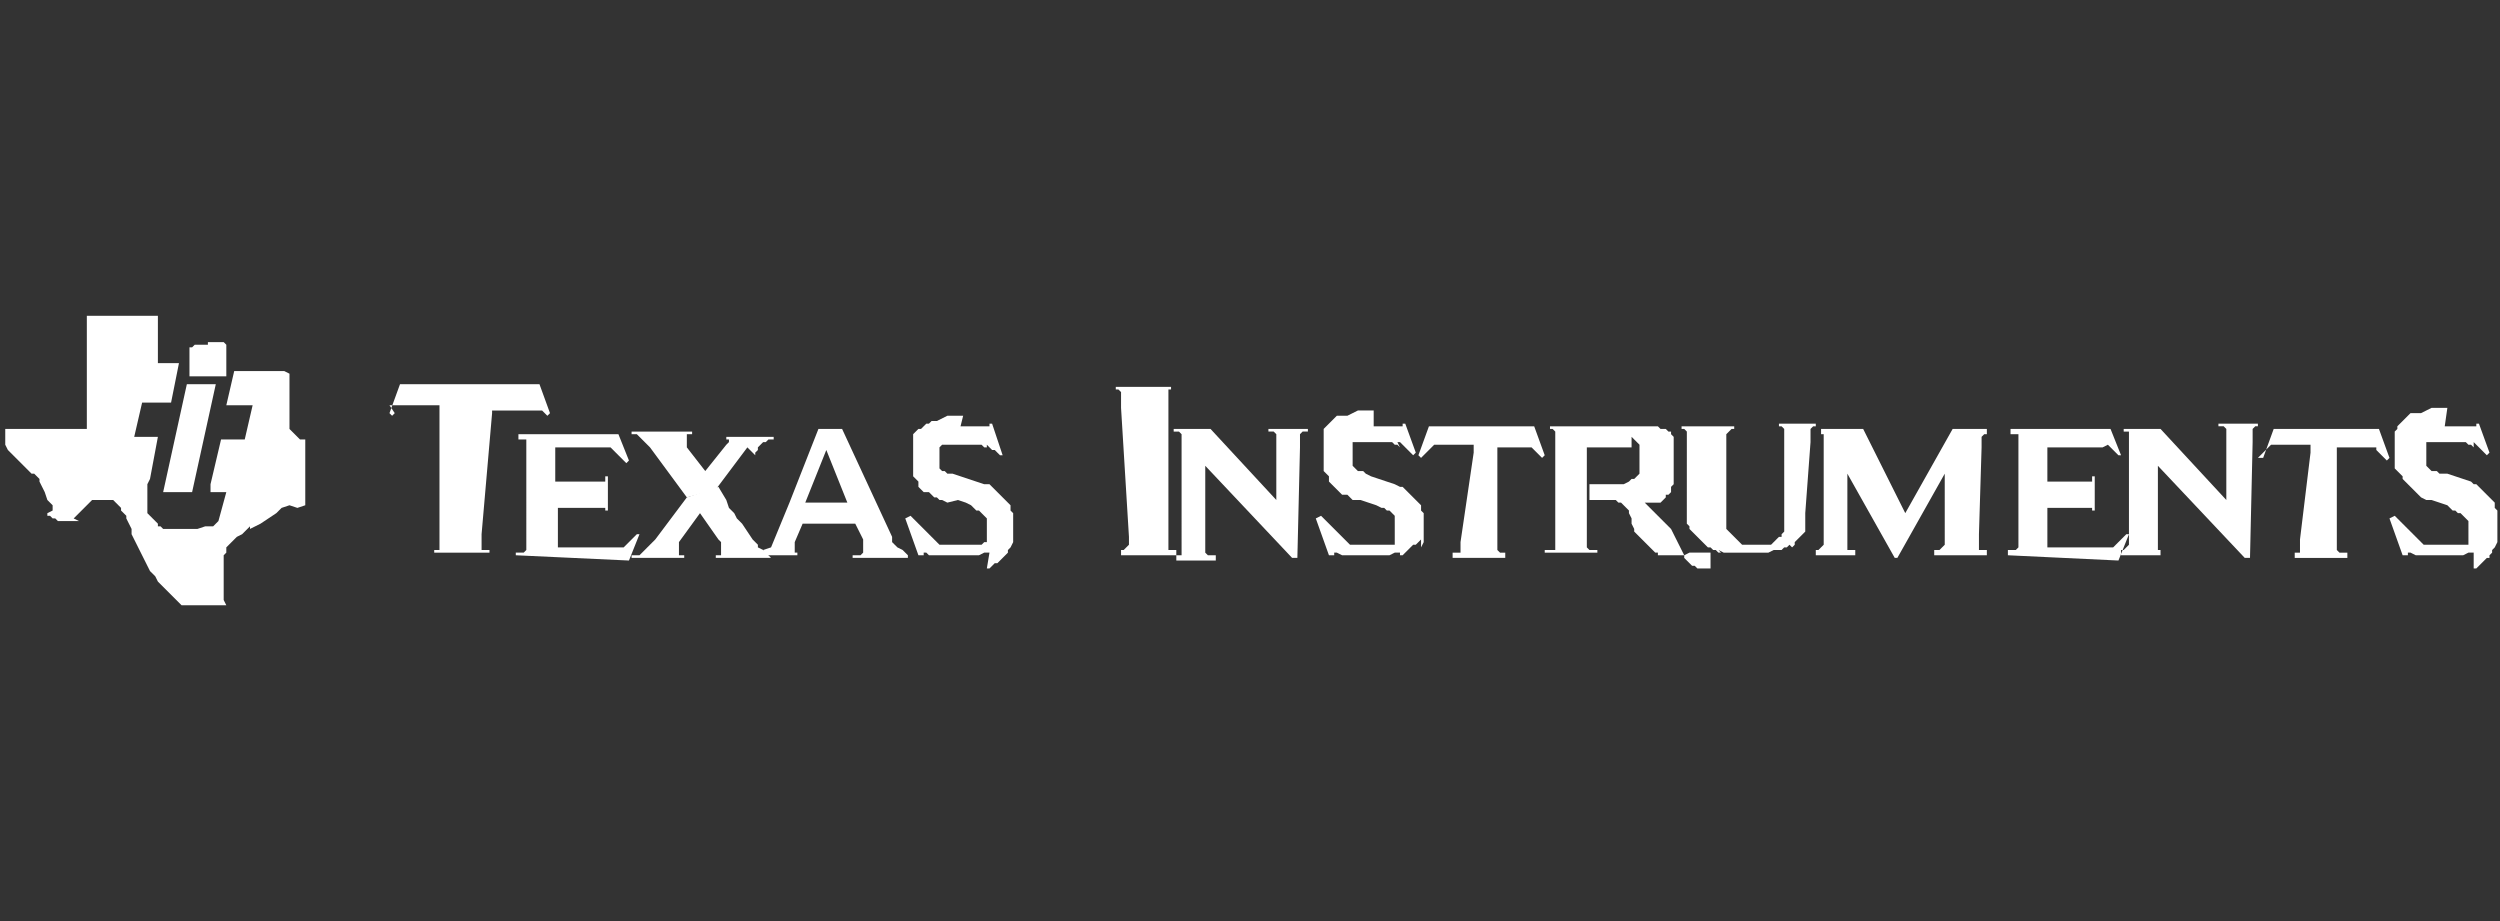 <?xml version="1.0" encoding="utf-8"?>
<!-- Generator: Adobe Illustrator 26.0.1, SVG Export Plug-In . SVG Version: 6.00 Build 0)  -->
<svg version="1.1" id="Layer_1" xmlns="http://www.w3.org/2000/svg" xmlns:xlink="http://www.w3.org/1999/xlink" x="0px" y="0px"
	 viewBox="0 0 95 35" style="enable-background:new 0 0 95 35;" xml:space="preserve">
<rect x="0" y="0" width="95" height="35" fill="#333333" stroke="none"/>
<style type="text/css">
	.st0{fill-rule:evenodd;clip-rule:evenodd;fill:#FFFFFF;}
</style>
<g>
	<path class="st0" d="M8.9,14.1h0.3l0.3,0l0.3,0l0.3,0l0.3,0l0.1,0l0.1,0l0.1,0l0.1,0l0.2,0.1l0,0.6l0,0.5v0.2l0,0.1l0,0.1l0,0.2
		l0,0.1l0,0.1l0,0.1l0,0.1l0.1,0.1l0.1,0.1l0.1,0.1l0.1,0.1l0.1,0l0,0l0.1,0l0,0v0.1l0,0.2l0,0.2l0,0.2v0.2l0,0.2l0,0.3l0,0.3l0,0.2
		l0,0.2l0,0.2l0,0.1l0,0.1l-0.3,0.1L11,19.2l-0.3,0.1l-0.1,0.1l-0.1,0.1l-0.3,0.2l-0.3,0.2l-0.2,0.1l-0.2,0.1L9.5,20l-0.1,0.1
		l-0.1,0.1l-0.1,0.1L9,20.4l-0.1,0.1l-0.1,0.1l-0.1,0.1l-0.1,0.1L8.6,21l-0.1,0.1l0,0.1l0,0.1l0,0.1l0,0.1l0,0.1V22l0,0.2l0,0.2
		l0,0.1l0,0.1l0,0.1l0,0.1L8.6,23l-0.1,0l-0.1,0l-0.1,0l-0.1,0H8.2l-0.1,0H8l-0.1,0H7.7l-0.1,0H7.6l-0.1,0l-0.1,0L7.1,23l-0.1,0
		l-0.1,0l-0.1-0.1l-0.1-0.1l-0.1-0.1l-0.1-0.1l-0.1-0.1l-0.1-0.1l-0.1-0.1L6,22.1l-0.1-0.2l-0.1-0.1l-0.1-0.1l-0.1-0.2l-0.1-0.2
		l-0.1-0.2l-0.2-0.4l-0.2-0.4L5,20.1l-0.1-0.2l-0.1-0.2l0-0.1l-0.1-0.1l-0.1-0.1l0-0.1l-0.1-0.1l-0.1-0.1l-0.1-0.1l-0.1,0l-0.1,0
		l-0.1,0l-0.1,0H4l-0.1,0l-0.1,0H3.8l-0.1,0l0,0l-0.1,0l-0.1,0l0,0l-0.1,0.1l-0.1,0.1l-0.1,0.1l-0.1,0.1l-0.1,0.1l-0.1,0.1l-0.1,0.1
		L3,19.8l0,0l0,0l-0.1,0l0,0l-0.1,0H2.6l-0.1,0H2.5l-0.1,0l-0.1,0l-0.1,0l-0.1-0.1l-0.1,0l-0.1-0.1l-0.1,0l0-0.1L2,19.4l0-0.1l0-0.1
		l-0.1-0.1L1.8,19l-0.1-0.3l-0.2-0.4l0-0.1l-0.1-0.1l-0.1-0.1L1.2,18l-0.1-0.1l-0.2-0.2l-0.1-0.1l-0.1-0.1l-0.1-0.1l-0.1-0.1
		l-0.1-0.1l-0.1-0.1l-0.1-0.2l0-0.1l0-0.1l0-0.1l0-0.1l0-0.1l0-0.1h3.1v-4.3H6v1.8l0.1,0l0.1,0l0.1,0l0.1,0l0.1,0l0.1,0l0.1,0l0.1,0
		l-0.3,1.5H5.4l-0.3,1.3h0.9l-0.3,1.6l-0.1,0.2l0,0.1l0,0.2v0.3l0,0.1l0,0.1l0,0.1l0,0.1l0,0.1l0.1,0.1l0.1,0.1l0.1,0.1L6,19.9L6,20
		L6.1,20l0.1,0.1l0.1,0l0.1,0l0.1,0l0.1,0l0.1,0l0.1,0h0.2l0.2,0l0.1,0l0.2,0l0.3-0.1l0.1,0l0.1,0L8,20l0.1,0l0.1-0.1l0.1-0.1
		l0.3-1.1l0,0l-0.1,0H8.4l-0.1,0l-0.1,0H8.1l-0.1,0l0,0h0l0,0l0,0l0,0l0,0l0,0l0-0.1l0-0.1l0,0l0-0.1l0.4-1.7h0.9l0.3-1.3H8.6
		L8.9,14.1L8.9,14.1z M7.1,14.6h1.1l-0.9,4.1H6.2L7.1,14.6z M7.9,13L7.9,13L8,13l0.1,0l0.1,0l0.1,0l0.1,0l0.1,0l0,0l0.1,0.1l0,0.1
		l0,0.1l0,0.1l0,0.1l0,0.1v0.1l0,0.1l0,0.1l0,0.1l0,0.1l0,0l0,0.1l0,0l0,0.1l-0.1,0l-0.1,0l-0.1,0l-0.1,0l-0.1,0l-0.1,0H7.8l-0.1,0
		l-0.1,0l-0.1,0l-0.1,0l-0.1,0l0,0l-0.1,0l0,0l0-0.1l0-0.1l0,0l0-0.1l0-0.1l0-0.1v-0.1l0-0.1l0-0.1l0-0.1l0-0.1l0-0.1l0.1,0l0,0
		l0.1-0.1l0.1,0l0.1,0l0.1,0l0.1,0l0.1,0L7.9,13L7.9,13L7.9,13L7.9,13z M61.7,18.4L61.7,18.4l0.2-0.1l0.1-0.1l0.1,0l0,0l0,0l0.1-0.1
		l0,0l0.1-0.1l0-0.1l0-0.1l0-0.1l0-0.1l0-0.1l0-0.1l0-0.1l0-0.1l0-0.1l0-0.1l0-0.1l-0.1-0.1l-0.1-0.1l-0.1-0.1L62,17L62,17l-0.1,0
		l-0.1,0l-0.1,0l-0.1,0l-0.1,0h-0.9l-0.1,0l0,0l-0.1,0l-0.1,0l0,0l0,0.1l0,0.1l0,0.1v1.2l0,0.6v1.4l0,0.1l0,0.1l0,0l0,0.1l0,0
		l0.1,0.1l0,0l0,0l0.1,0l0.1,0l0,0l0.1,0v0.1h-2v-0.1H59l0,0l0,0l0,0l0.1,0l0,0l0,0l0-0.1l0,0l0,0l0-0.1l0,0l0-0.1V17l0-0.1l0-0.1
		l0-0.1l0-0.1l0-0.1l0,0l0-0.1l0,0l0,0l-0.1-0.1l0,0l0,0l-0.1,0v-0.1h2.9l0.2,0l0.2,0l0.2,0l0.2,0l0.1,0l0.1,0l0.1,0l0.1,0l0.1,0.1
		l0.1,0l0.1,0l0.1,0.1l0.1,0l0,0.1l0.1,0.1l0,0.1l0,0.1l0,0.1l0,0.1l0,0.1l0,0.1l0,0.1l0,0.1l0,0.1v0.1l0,0.1v0.1l0,0.1l0,0.1l0,0.1
		l0,0.1l0,0.1l0,0.1l-0.1,0.1l0,0.1l0,0.1l-0.1,0.1l-0.1,0l0,0.1l-0.1,0.1l-0.1,0.1l-0.1,0l-0.1,0l-0.1,0l-0.1,0l-0.2,0l0.1,0.1
		l0.1,0.1l0.1,0.1l0.1,0.1l0.1,0.1l0.1,0.1l0.1,0.1l0.1,0.1l0.1,0.1l0.1,0.1l0.1,0.2l0.1,0.2l0.1,0.2l0.1,0.2l0.1,0.2l0,0.1l0.1,0.1
		l0.1,0.1l0.1,0.1l0.1,0l0.1,0.1l0.1,0l0.1,0l0.1,0l0.1,0l0.1,0V21L64.2,21L64,21.1l-0.1,0l-0.1,0l-0.1,0h-0.3l-0.1,0l-0.1,0l-0.2,0
		L63,21L62.9,21l-0.1-0.1l-0.1-0.1l-0.1-0.1l-0.1-0.1l-0.1-0.1l-0.1-0.1l-0.1-0.1l-0.1-0.1l0-0.1l-0.1-0.2L62,19.7l-0.1-0.2l0-0.1
		l-0.1-0.1l-0.1-0.1l-0.1-0.1l-0.1,0l-0.1-0.1l-0.1,0l0,0l-0.1,0l0,0h-0.8v0v0l0-0.2v-0.4H61l0.2,0h0.3L61.7,18.4z M42.6,15.5v-0.2
		l0-0.1l0-0.1l0-0.1l0-0.1l0,0l0,0l0,0l0,0l-0.1-0.1l0,0l0,0l-0.1,0v-0.1h2.1v0.1l0,0h0l-0.1,0l0,0l0,0l0,0l0,0l0,0l0,0l0,0.1l0,0.1
		l0,0.1l0,0.1l0,0.1v5l0,0.1l0,0.1l0,0.1l0,0.1l0,0.1l0,0l0,0.1l0,0l0,0l0,0l0.1,0l0.1,0h0.1v0.2h-2.1v-0.2h0.1l0,0l0,0l0.1-0.1l0,0
		l0,0l0.1-0.1l0-0.1l0-0.1l0-0.1L42.6,15.5L42.6,15.5z M49.3,21.2h-0.2l-3.3-3.5v2.7l0,0.1l0,0.1l0,0.1l0,0.1l0,0.1l0,0l0,0.1l0,0
		l0,0l0.1,0.1h0.1l0.1,0l0.1,0v0.2h-1.5v-0.2l0.1,0l0,0l0.1,0l0,0l0,0l0,0l0,0l0,0l0-0.1l0,0l0,0l0-0.1l0-0.1l0-0.1l0-0.1V17l0-0.1
		l0-0.1l0-0.1l0-0.1l0-0.1l0,0l0,0l0,0l0,0l-0.1-0.1l-0.1,0l-0.1,0v-0.1h1.4l2.5,2.7v-2l0-0.1l0-0.1l0-0.1l0-0.1v-0.1l0,0l0,0l0,0
		l0,0l-0.1-0.1l-0.1,0l-0.1,0v-0.1h1.5v0.1l-0.1,0h0l-0.1,0l0,0l-0.1,0.1l0,0l0,0l0,0.1l0,0l0,0.1l0,0.1l0,0.1l0,0.1L49.3,21.2
		L49.3,21.2z M68.6,19.5l0,0.1v0.2l0,0.1l0,0.1l0,0.1l0,0.1l-0.1,0.1l-0.1,0.1l-0.1,0.1l-0.1,0.1l0,0.1l-0.1,0.1L68,20.7l-0.1,0.1
		l-0.1,0l-0.1,0.1l-0.1,0l-0.1,0l-0.1,0l-0.2,0.1l-0.1,0l-0.1,0l-0.2,0l-0.2,0l-0.2,0h-0.3l-0.2,0l-0.2,0l-0.2,0l-0.2-0.1L65.4,21
		l-0.1,0l-0.1-0.1l-0.1,0l-0.1-0.1l-0.1,0l-0.1-0.1l-0.1-0.1l-0.1-0.1l-0.1-0.1l-0.1-0.1l-0.1-0.1l-0.1-0.1l0-0.1l-0.1-0.1l0-0.1
		l0-0.1l0,0l0-0.1l0-0.1V17l0-0.1v-0.1l0-0.1l0-0.1l0-0.1l0-0.1l-0.1-0.1l0,0l0,0l0,0l0,0l0,0l0,0l-0.1,0v-0.1h2v0.1l-0.1,0l0,0l0,0
		l-0.1,0.1l0,0l0,0l-0.1,0.1l0,0.1l0,0.1l0,0.1l0,0.1v2.5l0,0.2v0.1l0,0.1l0,0.1l0,0.1l0,0l0,0.1l0.1,0.1l0.1,0.1l0.1,0.1l0.1,0.1
		l0.1,0.1l0.1,0.1l0.1,0l0.1,0l0.1,0h0.5l0.1,0l0.1,0l0.1,0l0.1-0.1l0.1-0.1l0.1-0.1l0.1,0l0,0l0,0l0,0l0-0.1l0,0l0.1-0.1l0-0.1
		l0-0.1l0-0.1l0-0.1v-0.1l0-0.1V17l0-0.1v-0.1l0-0.1l0-0.1l0-0.1l0-0.1l0,0l0-0.1l0,0l0,0l-0.1-0.1l0,0l0,0l-0.1,0v-0.1H69v0.1
		l-0.1,0h0l0,0l0,0l-0.1,0.1l0,0l0,0l0,0.1l0,0l0,0.1l0,0.1l0,0.1l0,0.1L68.6,19.5L68.6,19.5z M56,17.2v-0.1l0-0.1l0-0.1l0,0l0,0
		l-0.1,0l-0.1,0h-0.4l-0.1,0h-0.1l-0.1,0l-0.1,0l-0.1,0l-0.1,0l-0.1,0l-0.1,0l-0.1,0l-0.1,0.1l-0.1,0.1l-0.1,0.1l-0.2,0.2l-0.1-0.1
		l0.4-1.1h4l0.4,1.1l-0.1,0.1l-0.2-0.2l-0.1-0.1l-0.1-0.1L58.4,17l-0.1,0l-0.1,0l-0.1,0l-0.1,0l-0.1,0l-0.1,0l-0.1,0h-0.1l-0.1,0
		h-0.4l-0.1,0l-0.1,0v0l0,0l0,0l0,0l0,0.1l0,0.1v3.4l0,0.1l0,0.1l0,0l0,0.1l0,0l0,0l0.1,0.1l0.1,0l0,0l0.1,0v0.2h-2v-0.2l0.1,0
		l0.1,0l0.1,0l0,0l0,0l0,0l0,0l0,0l0,0l0-0.1l0-0.1v-0.1l0-0.1L56,17.2L56,17.2z M52.2,16.2l0.2,0h0.1l0.1,0l0.2,0l0.1,0l0.1,0
		l0.1,0l0.1,0l0.1,0l0,0l0,0l0,0l0-0.1l0,0l0,0l0.1,0l0.4,1.1l-0.1,0.1l-0.1-0.1l-0.1-0.1l-0.1-0.1l-0.1-0.1l-0.1-0.1l-0.1,0
		L53.2,17l-0.1-0.1l-0.1,0l-0.1-0.1l-0.1,0l-0.1,0l-0.1,0l-0.2,0l-0.1,0h-0.1l-0.1,0l-0.2,0l-0.2,0l-0.1,0l-0.1,0l-0.1,0l0,0l0,0
		L51.4,17l0,0l0,0l0,0.1l0,0.1l0,0.1v0.2l0,0.1l0,0.1l0,0l0,0l0,0l0,0l0.1,0.1l0.1,0.1l0.1,0l0.1,0l0.1,0.1l0.2,0.1l0.3,0.1l0.3,0.1
		l0.3,0.1l0.2,0.1l0.1,0l0.1,0.1l0.1,0.1l0.1,0.1l0.1,0.1l0.1,0.1l0.1,0.1l0.1,0.1l0,0.1l0,0.1l0.1,0.1l0,0.1l0,0.1l0,0.1l0,0.1v0.3
		l0,0.1l0,0.1l0,0.1l0,0.1l-0.1,0.2L54,20.4l0,0.1l-0.1,0.1l-0.1,0.1l-0.1,0l-0.1,0.1l-0.1,0.1l-0.1,0.1l-0.1,0.1l-0.1,0L53.2,21
		l-0.1,0L53,21l-0.2,0.1h-0.1l-0.1,0l-0.2,0h-0.4l-0.2,0l-0.2,0l-0.2,0l-0.2,0l-0.2,0L50.8,21h-0.1l0,0l0,0l0,0l0,0l0,0.1l0,0h0
		l-0.1,0l-0.1,0L50,19.7l0.2-0.1l0.1,0.1l0.1,0.1l0.1,0.1l0.1,0.1l0.1,0.1l0.1,0.1l0.1,0.1l0.1,0.1l0.1,0.1l0.1,0.1l0.1,0.1l0.1,0
		l0.2,0l0.2,0l0.2,0h0.3l0.1,0l0.1,0l0.1,0l0.1,0l0.1,0l0.1,0l0.1,0l0,0l0,0l0,0l0-0.1l0-0.1l0-0.1v-0.1l0-0.1v-0.1l0-0.1v0l0-0.1
		L53,19.7l0-0.1l0,0l0,0l-0.1-0.1l-0.1-0.1l-0.1,0l-0.1-0.1l-0.1,0l-0.2-0.1l-0.3-0.1l-0.3-0.1L51.4,19l-0.1-0.1l-0.1-0.1L51,18.8
		l-0.1-0.1l-0.1-0.1l-0.1-0.1l-0.1-0.1l-0.1-0.1l0-0.1l0-0.1l-0.1-0.1l-0.1-0.1l0-0.1l0-0.1v-0.1l0-0.1l0-0.1v-0.2l0-0.1l0-0.1
		l0-0.1l0-0.1l0-0.1l0-0.1l0-0.1l0-0.1l0-0.1l0.1-0.1l0.1-0.1l0.1-0.1l0.1-0.1l0.1-0.1l0.1,0l0.1,0l0.1,0l0.1,0l0.2-0.1l0.2-0.1
		l0.1,0l0.1,0l0.2,0l0.2,0L52.2,16.2z M75.2,20.3v0.2l0,0.1l0,0.1l0,0.1l0,0.1l0,0l0,0l0,0l0,0l0.1,0l0,0l0.1,0l0.1,0v0.2h-2v-0.2
		l0.1,0h0l0.1,0l0.1-0.1l0,0l0,0l0.1-0.1l0-0.1l0-0.1l0-0.1l0-0.1V18l-1.8,3.2h-0.1l-1.8-3.2v2.5l0,0.1l0,0.1l0,0.1l0,0.1l0,0l0,0
		l0,0l0,0l0.1,0l0,0l0.1,0l0.1,0v0.2h-1.5v-0.2l0.1,0h0l0,0l0.1-0.1l0,0l0,0l0.1-0.1l0-0.1l0-0.1l0-0.1l0-0.1v-3.5l0,0l0-0.1v0l0,0
		l0-0.1l0-0.1l0,0l0,0l0,0l0,0l0,0l0,0l0,0l0,0h-0.1v-0.2h1.6l1.6,3.2l1.8-3.2h1.3v0.2h-0.1l0,0l0,0l0,0l0,0l-0.1,0.1l0,0l0,0l0,0.1
		l0,0.1l0,0.1l0,0.1L75.2,20.3L75.2,20.3z M85.5,21.2h-0.2L82,17.7v2.8l0,0.1l0,0.1l0,0.1l0,0.1l0,0l0,0l0,0l0,0l0,0l0,0l0,0l0,0
		l0.1,0v0.2h-1.5v-0.2l0.1,0l0,0l0,0l0.1-0.1l0,0l0,0l0.1-0.1l0-0.1l0-0.1l0-0.1v-3.6l0-0.1l0-0.1l0-0.1l0-0.1l0,0l0,0l0,0l0,0l0,0
		l0,0l-0.1,0l-0.1,0v-0.1h1.4l2.5,2.7v-2l0-0.1v-0.1l0-0.1l0-0.1l0-0.1l0-0.1l0,0l0-0.1l0,0l0,0l-0.1-0.1l0,0l-0.1,0l-0.1,0v-0.1
		h1.5v0.1l0,0h0l-0.1,0l0,0l-0.1,0.1l0,0l0,0l0,0.1l0,0l0,0.1l0,0.1l0,0.1l0,0.1L85.5,21.2L85.5,21.2z M76.3,21.1v-0.2h0.1l0.1,0
		l0.1,0l0.1-0.1l0,0l0,0l0,0l0,0l0-0.1l0-0.1l0-0.1v-3.6l0-0.1l0-0.1l0-0.1l0-0.1l0,0l0,0l0,0l0,0l0,0l-0.1,0l-0.1,0h-0.1v-0.2h3.8
		l0.4,1l-0.1,0l-0.1-0.1l-0.1-0.1l-0.1-0.1l-0.1-0.1L79.9,17l-0.1,0l-0.1,0l-0.1,0l-0.1,0l-0.1,0l-0.1,0l-0.1,0h-0.1l-0.2,0h-0.9
		l-0.1,0H78l0,0l-0.1,0l-0.1,0l0,0l0,0l0,0.1l0,0.1v1.1h1.4l0.1,0l0.1,0l0,0l0,0l0.1,0l0,0l0,0l0-0.1l0-0.1h0.1v1.3h-0.1l0-0.1l0,0
		l0,0l0,0l0,0l0,0l0,0l0,0l0,0l-0.1,0l-0.1,0l-0.1,0l-0.2,0h-1.2v1.4l0,0.1v0l0,0l0,0l0,0l0,0l0,0l0.1,0l0.1,0h1.4l0.2,0l0.2,0
		l0.1,0l0.1,0l0.1,0l0.1,0l0.1,0l0.1-0.1l0.1-0.1l0.1-0.1l0.1-0.1l0.1-0.1l0.1,0l-0.4,1L76.3,21.1L76.3,21.1z M87.8,17.2l0-0.1
		l0-0.1l0-0.1l0,0l0,0l-0.1,0l-0.1,0h-0.4l-0.1,0H87l-0.1,0l-0.1,0l-0.1,0l-0.1,0l-0.1,0l-0.1,0l-0.1,0l-0.1,0.1l-0.1,0.1l-0.1,0.1
		l-0.2,0.2L86,17.4l0.4-1.1h4l0.4,1.1l-0.1,0.1l-0.2-0.2l-0.1-0.1l-0.1-0.1l0-0.1l-0.1,0l-0.1,0l-0.1,0l-0.1,0l-0.1,0l-0.1,0l-0.1,0
		h-0.1l-0.1,0h-0.4l-0.1,0l-0.1,0l0,0l0,0l0,0l0,0l0,0.1l0,0.1v3.3l0,0.1l0,0.1l0,0.1l0,0l0,0l0,0.1l0,0l0,0l0.1,0.1l0.1,0l0.1,0
		l0.1,0v0.2h-2v-0.2l0.1,0l0.1,0l0,0l0,0l0,0l0,0l0,0l0,0l0,0l0-0.1l0-0.1l0-0.1v-0.1l0-0.1L87.8,17.2z M92.9,16.2l0.2,0h0.1l0.1,0
		l0.2,0l0.2,0l0.1,0l0.1,0l0.1,0l0.1,0l0,0l0,0h0l0,0l0-0.1v0l0,0l0.1,0l0.4,1.1l-0.1,0.1l-0.1-0.1l-0.1-0.1l-0.1-0.1l-0.1-0.1
		l-0.1-0.1L94,17L94,17l-0.1-0.1l-0.1,0l-0.1-0.1l-0.1,0l-0.1,0l-0.1,0l-0.1,0l-0.2,0h-0.1l-0.1,0l-0.2,0l-0.2,0l-0.1,0l-0.1,0
		l-0.1,0l0,0l0,0L92.2,17l0,0l0,0l0,0.1l0,0.1l0,0.1v0.1l0,0.1l0,0.1l0,0.1l0,0l0,0l0,0l0,0l0.1,0.1l0.1,0.1l0.1,0l0.1,0l0.1,0.1
		L93,18l0.3,0.1l0.3,0.1l0.3,0.1l0.1,0.1l0.1,0l0.1,0.1l0.1,0.1l0.1,0.1l0.1,0.1l0.1,0.1l0.1,0.1l0.1,0.1l0,0.1l0,0.1l0.1,0.1l0,0.1
		l0,0.1l0,0.1l0,0.1v0.1l0,0.1l0,0.2l0,0.1l0,0.1l0,0.1l0,0.1l-0.1,0.2l-0.1,0.1l0,0.1l-0.1,0.1l0,0.1l-0.1,0l-0.1,0.1l-0.1,0.1
		l-0.1,0.1l-0.1,0.1l-0.1,0L94,21l-0.1,0l-0.1,0l-0.2,0.1h-0.1l-0.1,0l-0.2,0h-0.5l-0.2,0l-0.2,0l-0.2,0l-0.2,0l-0.1,0L91.6,21h-0.1
		l0,0l0,0l0,0l0,0l0,0.1l0,0h0l-0.1,0l-0.1,0l-0.5-1.4l0.2-0.1l0.1,0.1l0.1,0.1l0.1,0.1l0.1,0.1l0.1,0.1l0.1,0.1l0.1,0.1l0.1,0.1
		l0.1,0.1l0.1,0.1l0.1,0.1l0.1,0l0.1,0l0.2,0l0.2,0H93l0.1,0l0.1,0l0.1,0l0.1,0l0.1,0l0.1,0l0.1,0l0,0l0,0l0.1,0l0-0.1l0-0.1l0-0.1
		l0-0.1v-0.3l0-0.1l0-0.1l-0.1-0.1l0,0l0,0l-0.1-0.1l-0.1-0.1l-0.1,0l-0.1-0.1l-0.1,0L93,19.2l-0.3-0.1l-0.3-0.1L92.2,19L92,18.9
		l-0.1-0.1l-0.1-0.1l-0.1-0.1l-0.1-0.1l-0.1-0.1l-0.1-0.1l-0.1-0.1l0-0.1l-0.1-0.1l-0.1-0.1l-0.1-0.1l0-0.1l0-0.1l0-0.1l0-0.1l0-0.1
		v-0.2l0-0.1l0-0.1l0-0.1l0-0.1l0-0.1l0-0.1l0-0.1l0.1-0.1l0-0.1l0.1-0.1l0.1-0.1l0.1-0.1l0.1-0.1l0.1-0.1l0.1,0l0.1,0l0.1,0l0.1,0
		l0.2-0.1l0.2-0.1l0.1,0l0.1,0l0.2,0l0.2,0L92.9,16.2z"/>
	<g>
		<path class="st0" d="M34.3,20.9L34.3,20.9l-0.2-0.1L34,20.7L34,20.7l-0.1-0.1l0-0.1l0,0l0-0.1L32,16.3h-0.9L30,19.1l-0.7,1.7
			L29,20.9l0.1,0.2h1.2v-0.1h-0.1l0,0h0l0,0l0,0l0,0l0,0l0,0l0-0.1l0,0l0,0v-0.1l0-0.1l0-0.1l0.3-0.7h2l0.3,0.6l0,0.1l0,0.1l0,0.1
			v0.1l0,0l0,0l0,0.1l0,0l-0.1,0.1l-0.1,0l-0.1,0h-0.1v0.1h2.1v-0.1L34.3,20.9z M30.6,19.1l0.8-2l0.8,2L30.6,19.1z M36.5,16.2h0.2
			l0.1,0l0.1,0l0.2,0l0.1,0l0.1,0l0.1,0l0.1,0h0.1l0,0v0l0,0l0-0.1l0,0h0l0.1,0l0.4,1.2l-0.1,0L38,17.3l-0.1-0.1l-0.1-0.1l-0.1,0
			l-0.1-0.1l-0.1-0.1L37.5,17l-0.1,0l-0.1-0.1l-0.1,0l-0.1,0l-0.1,0l-0.1,0l-0.2,0h-0.3l-0.2,0l-0.2,0l-0.1,0l-0.1,0l-0.1,0.1l0,0
			l0,0l0,0.1l0,0l0,0l0,0.1l0,0.1l0,0.1v0.2l0,0.1l0,0.1l0,0l0,0l0,0l0,0l0.1,0.1l0.1,0l0.1,0.1l0.1,0l0.1,0l0.3,0.1l0.3,0.1
			l0.3,0.1l0.3,0.1l0.2,0l0.1,0.1l0.1,0.1l0.1,0.1l0.1,0.1l0.1,0.1l0.1,0.1l0.1,0.1l0.1,0.1l0,0.1l0,0.1l0.1,0.1l0,0.1l0,0.1l0,0.1
			l0,0.1v0.3l0,0.1l0,0.1l0,0.1l0,0.1l-0.1,0.2l-0.1,0.1l0,0.1l-0.1,0.1l-0.1,0.1l-0.1,0.1l-0.1,0.1l-0.1,0l-0.1,0.1l-0.1,0.1
			l-0.1,0L37.6,21l-0.1,0l-0.1,0l-0.2,0.1l-0.1,0l-0.1,0l-0.2,0l-0.3,0h-0.2l-0.2,0l-0.2,0l-0.2,0l-0.2,0l-0.2,0L35.2,21h-0.1l0,0
			l0,0l0,0l0,0.1l0,0v0l-0.1,0l-0.1,0l-0.5-1.4l0.2-0.1l0.1,0.1l0.1,0.1l0.1,0.1l0.1,0.1l0.1,0.1l0.1,0.1l0.1,0.1l0.1,0.1l0.1,0.1
			l0.1,0.1l0.1,0.1l0.2,0l0.1,0l0.2,0l0.2,0l0.2,0l0.2,0l0.1,0l0.1,0l0.1,0l0.1,0l0.1,0l0.1-0.1l0.1,0l0,0l0,0l0,0l0-0.1l0-0.1
			l0-0.1v-0.1l0-0.1v-0.1l0-0.1v-0.1l0,0l0-0.1l-0.1-0.1l0,0l0,0l-0.1-0.1l-0.1-0.1l-0.1,0l-0.1-0.1l-0.1-0.1l-0.2-0.1l-0.3-0.1
			L36,19.1L35.8,19l-0.1,0l-0.1-0.1l-0.1,0l-0.1-0.1l-0.1-0.1l-0.1,0l-0.1,0l-0.1-0.1l-0.1-0.1l0-0.1l0-0.1l-0.1-0.1l-0.1-0.1l0-0.1
			l0-0.1v-0.1l0-0.1l0-0.1v-0.2l0-0.1l0-0.1l0-0.1l0-0.1l0-0.1l0-0.1l0-0.1l0-0.1l0-0.1l0.1-0.1l0.1-0.1l0.1,0l0.1-0.1l0.1-0.1
			l0.1,0l0.1-0.1l0.1,0l0.1,0l0.2-0.1l0.2-0.1l0.1,0l0.1,0l0.2,0l0.2,0L36.5,16.2L36.5,16.2z M19.6,21.1v-0.1l0.1,0h0.1l0.1,0
			l0.1-0.1l0,0l0,0l0,0l0,0l0-0.1l0-0.1l0-0.1l0-0.1V17l0-0.1l0-0.1l0-0.1l0,0l0,0l0,0l0,0l0,0l-0.1,0l0,0l-0.1,0h-0.1v-0.2h3.8
			l0.4,1l-0.1,0.1l-0.1-0.1l-0.1-0.1l-0.1-0.1l-0.1-0.1L23.2,17l-0.1,0L23,17l-0.1,0l-0.1,0l-0.1,0l-0.1,0l-0.1,0l-0.1,0h-1.2l0,0h0
			l-0.1,0l0,0l0,0l0,0l0,0.1l0,0.1l0,0.1v1h1.3l0.2,0h0.1l0.1,0l0.1,0l0,0l0.1,0l0,0l0,0l0,0l0,0l0-0.1l0-0.1h0.1v1.3H23l0-0.1v0
			l0,0l0,0l0,0l0,0l0,0l0,0l0,0l-0.1,0l-0.1,0l-0.1,0l-0.2,0h-1.3v1.3l0,0.1l0,0.1l0,0l0,0l0,0l0,0l0,0l0,0l0.1,0l0.1,0h1.4l0.2,0
			l0.2,0l0.1,0l0.1,0l0.1,0l0.1,0l0.1,0l0.1-0.1l0.1-0.1l0.1-0.1l0.1-0.1l0.1-0.1l0.1,0l-0.4,1L19.6,21.1L19.6,21.1z"/>
		<path class="st0" d="M18.3,20.3v0.2l0,0.1l0,0.1l0,0.1l0,0.1l0,0l0,0l0,0l0,0l0,0l0.1,0l0.1,0l0,0h0.1v0.1h-2.1v-0.1l0.1,0l0,0
			l0,0l0.1,0l0,0l0,0l0,0l0-0.1l0-0.1l0-0.1l0-0.1v-0.1l0-0.1v-4.7l0-0.1v-0.1l0,0l0,0h0l0,0l0,0l0,0l-0.1,0h-0.7l-0.2,0l-0.3,0
			l-0.1,0l-0.1,0l-0.1,0l-0.1,0l-0.1,0l-0.1,0L15,15.7l0,0l0,0l0,0l0,0l-0.1,0.1l-0.1-0.1l0.4-1.1h5.3l0.4,1.1l-0.1,0.1l0,0l0,0
			l-0.1-0.1l-0.1-0.1l0,0l-0.1,0l0,0l0,0l-0.1,0l-0.1,0l-0.1,0l-0.2,0l-0.3,0l-0.1,0h-0.7l-0.1,0l-0.1,0l0,0h0l0,0l0,0l0,0.1
			L18.3,20.3L18.3,20.3z M27.2,18.6l-1.1,0.3L24.7,17l-0.1-0.1l-0.1-0.1l-0.1-0.1l-0.1-0.1l-0.1-0.1l0,0l0,0l-0.1,0l-0.1,0H24v-0.1
			h2.3v0.1h-0.1l-0.1,0l0,0l0,0l0,0l0,0l0,0l0,0v0l0,0l0,0.1v0.1l0,0.1l0,0.1l0,0.1l0.7,0.9l0.8-1l0.1-0.1l0-0.1l0,0l0,0l0,0v0l0,0
			l0,0l0,0l0,0l0,0l0,0h-0.1v-0.1h1.8v0.1l-0.1,0l-0.1,0l-0.1,0.1l-0.1,0l-0.1,0.1l-0.1,0.1l0,0.1l-0.1,0.1l0,0.1L28.4,17L27.2,18.6
			z"/>
		<path class="st0" d="M27.3,18.5l0.3,0.5l0.1,0.3l0.2,0.2l0.1,0.2l0.2,0.2l0.2,0.3l0.2,0.3l0.1,0.1l0.1,0.1l0,0.1l0.2,0.1l0.3,0.3
			v0l0,0l0,0h-2.1v-0.1h0.1l0.1,0l0,0l0,0l0,0l0,0l0-0.1l0,0l0,0v-0.1l0-0.1l0-0.1l0-0.1l-0.1-0.1l-0.7-1l-0.8,1.1l0,0.1l0,0.1
			l0,0.1l0,0v0.1l0,0.1l0,0l0,0l0,0l0.1,0l0,0h0.1v0.1H24v-0.1h0.1l0.1,0l0.1,0l0.1-0.1l0.1-0.1l0.1-0.1l0.1-0.1l0.1-0.1l0.1-0.1
			l1.2-1.6L27.3,18.5z"/>
	</g>
</g>
</svg>
